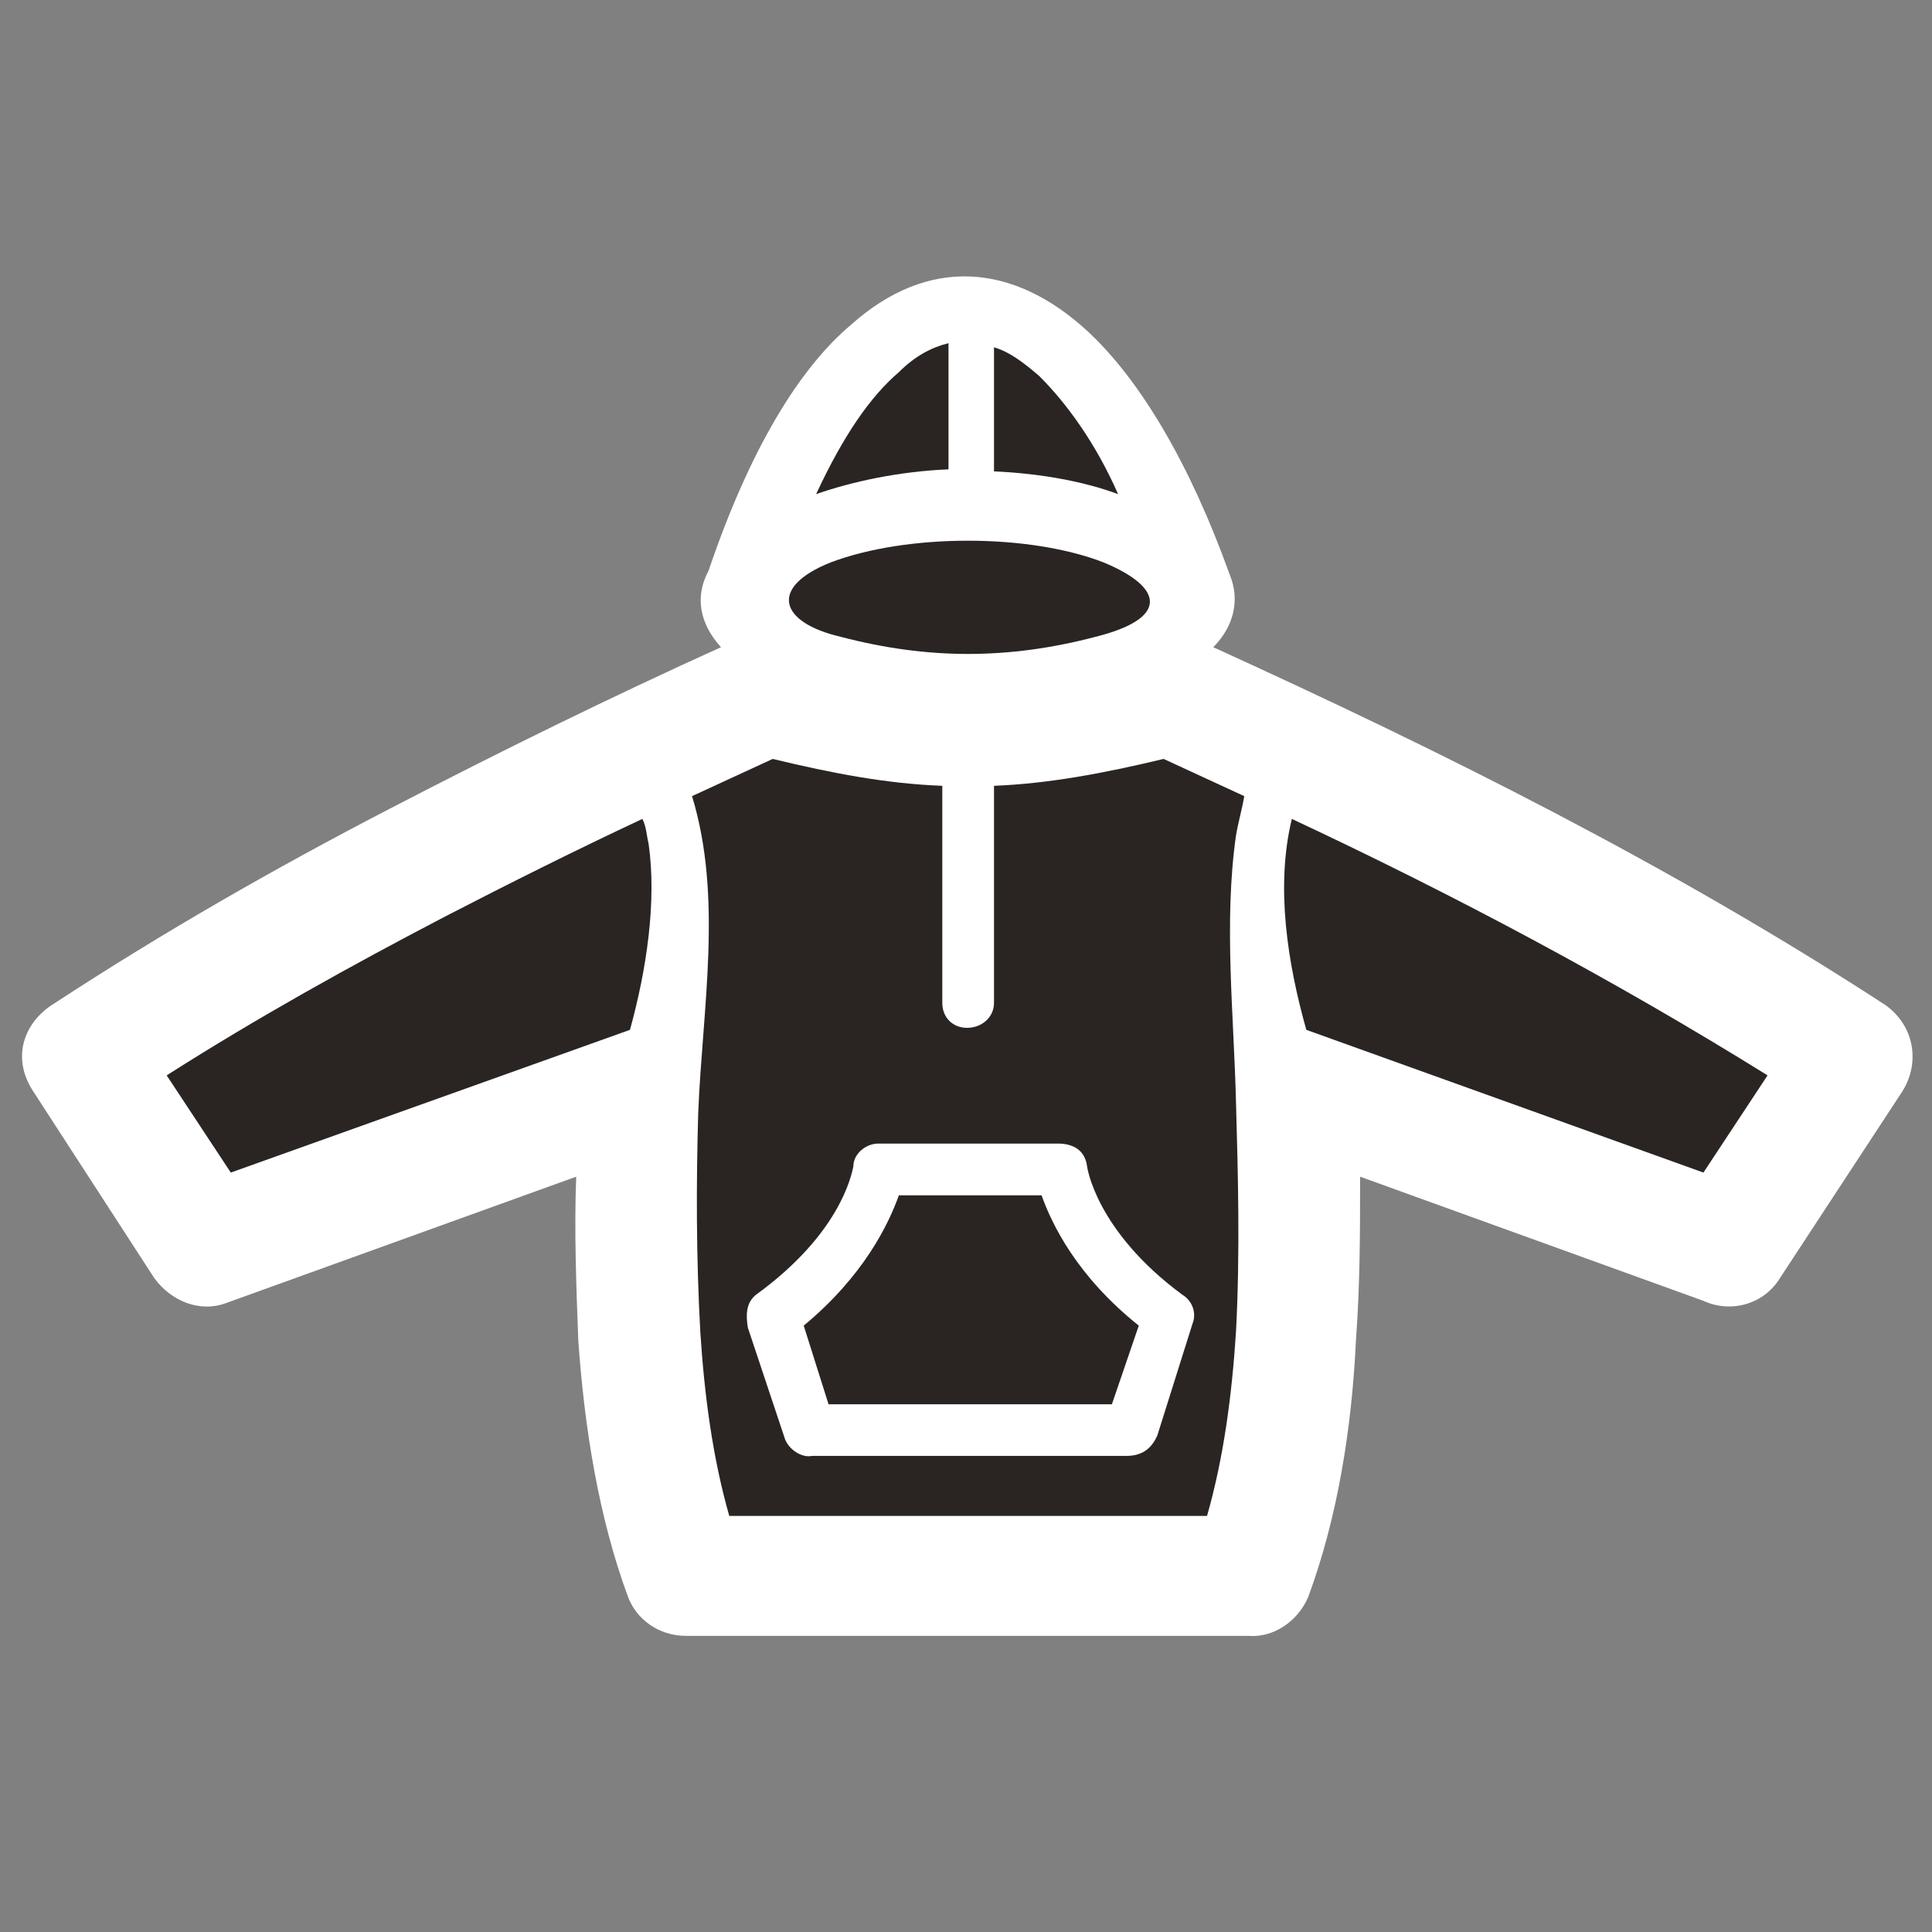 <?xml version="1.0" encoding="UTF-8" standalone="no"?>
<svg
   xmlns="http://www.w3.org/2000/svg"
   viewBox="946 1344 320 320"
   height="128"
   width="128"
   xml:space="preserve"
   id="svg2"
   version="1.1"><rect x="946" y="1344" width="320" height="320" fill="#808080" stroke="none"/><g
     transform="matrix(1.333,0,0,-1.333,0,2666.667)"
     id="g10"><g
       transform="scale(0.1)"
       id="g12"><g
         transform="scale(1.088)"
         id="g26"><path
         id="path308"
         style="fill:#ffffff;fill-opacity:1;fill-rule:nonzero;stroke:none"
         d="m 7908.35,8380.8 c 264.56,-120.5 524.39,-250.4 767.69,-408.7 33.07,-23.6 40.15,-66.1 18.89,-99.2 l -139.36,-212.6 c -18.9,-30.7 -56.69,-40.1 -87.4,-26 l -392.11,141.8 c 0,-61.4 0,-122.9 -4.72,-186.6 -4.73,-101.6 -21.26,-203.2 -54.33,-292.9 -11.81,-28.4 -40.16,-47.3 -68.5,-44.9 h -642.5 c -30.71,0 -56.69,18.9 -66.14,44.9 -33.07,89.7 -49.6,191.3 -56.69,292.9 -2.36,63.7 -4.72,125.2 -2.36,186.6 L 6781.62,7632 c -30.71,-11.8 -63.78,2.3 -82.67,28.3 l -139.37,215 c -23.62,37.8 -9.44,77.9 25.99,99.2 122.83,80.3 250.38,153.5 382.66,222 127.55,66.2 252.74,127.6 377.94,184.3 -23.63,26 -30.71,56.7 -14.18,87.4 47.24,139.3 103.94,231.5 162.99,281.1 87.4,77.9 184.24,70.8 269.28,-7.1 61.41,-56.7 118.1,-153.6 162.99,-278.8 11.81,-28.3 4.72,-59 -18.9,-82.6 v 0" /><path
         id="path310"
         style="fill:#2a2523;fill-opacity:1;fill-rule:nonzero;stroke:none"
         d="m 7998.11,8184.7 c -18.9,-77.9 -4.73,-165.3 16.53,-240.9 l 453.53,-163 73.23,111 c -174.8,108.7 -356.68,205.5 -543.29,292.9 v 0" /><path
         id="path312"
         style="fill:#2a2523;fill-opacity:1;fill-rule:nonzero;stroke:none"
         d="m 7242.23,7943.8 c 18.9,68.5 30.71,146.4 21.26,212.6 -2.36,9.4 -2.36,18.9 -7.08,28.3 -75.59,-35.4 -151.18,-73.2 -224.4,-111 C 6923.35,8017 6817.05,7958 6713.12,7891.8 l 73.23,-111 455.88,163" /><path
         id="path314"
         style="fill:#2a2523;fill-opacity:1;fill-rule:nonzero;stroke:none"
         d="m 7657.96,8222.5 v -248 c 0,-16.5 -14.17,-28.4 -30.7,-28.4 -16.54,0 -28.35,11.9 -28.35,28.4 v 248 c -63.77,2.4 -125.19,14.2 -193.69,30.7 -30.71,-14.2 -61.42,-28.3 -92.12,-42.5 35.43,-115.7 11.81,-243.3 7.08,-361.4 -2.36,-80.3 -2.36,-165.4 2.36,-250.4 4.73,-73.2 14.18,-144.1 33.08,-210.2 h 545.64 c 18.9,66.1 28.35,137 33.07,210.2 4.73,89.8 2.36,179.5 0,262.2 -2.36,99.2 -14.17,205.5 0,304.7 2.36,14.2 7.09,30.7 9.45,44.9 -30.71,14.2 -61.42,28.3 -92.12,42.5 -68.5,-16.5 -132.28,-28.3 -193.7,-30.7 v 0" /><path
         id="path316"
         style="fill:#2a2523;fill-opacity:1;fill-rule:nonzero;stroke:none"
         d="M 7606,8583.9 V 8728 c -18.9,-4.7 -37.79,-14.2 -56.69,-33.1 -33.07,-28.3 -63.78,-73.2 -94.49,-139.3 40.16,14.1 94.49,26 151.18,28.3 v 0" /><path
         id="path318"
         style="fill:#2a2523;fill-opacity:1;fill-rule:nonzero;stroke:none"
         d="m 7471.36,8477.6 c -70.87,-28.3 -59.06,-68.5 11.81,-85 99.21,-26 191.33,-26 290.54,0 85.04,21.2 77.95,56.7 9.45,85 -85.04,33.1 -224.41,33.1 -311.8,0 v 0" /><path
         id="path320"
         style="fill:#2a2523;fill-opacity:1;fill-rule:nonzero;stroke:none"
         d="m 7657.96,8723.3 v -141.7 c 54.33,-2.4 103.94,-11.9 141.73,-26 -25.98,59 -59.05,103.9 -89.76,134.6 -18.89,16.5 -35.43,28.4 -51.97,33.1 v 0" /><path
         id="path322"
         style="fill:#ffffff;fill-opacity:1;fill-rule:nonzero;stroke:none"
         d="m 7884.73,7608.4 -40.16,-127.6 c -7.08,-16.5 -18.9,-23.6 -35.43,-23.6 H 7450.1 c -11.81,-2.4 -25.98,7.1 -30.71,18.9 l -42.51,127.5 c -2.37,14.2 -2.37,28.4 9.44,37.8 94.49,68.5 108.66,134.7 111.02,146.5 0,14.2 14.17,26 28.35,26 h 205.5 c 16.53,0 30.71,-7.1 33.07,-26 0,0 9.45,-73.2 108.66,-146.5 11.81,-7.1 16.53,-21.2 11.81,-33 v 0" /><path
         id="path324"
         style="fill:#2a2523;fill-opacity:1;fill-rule:nonzero;stroke:none"
         d="m 7792.61,7516.2 30.7,89.8 c -70.86,56.7 -99.21,115.7 -111.02,148.8 h -162.98 c -11.81,-33.1 -40.16,-92.1 -108.66,-148.8 l 28.35,-89.8 h 323.61" /></g></g></g></svg>